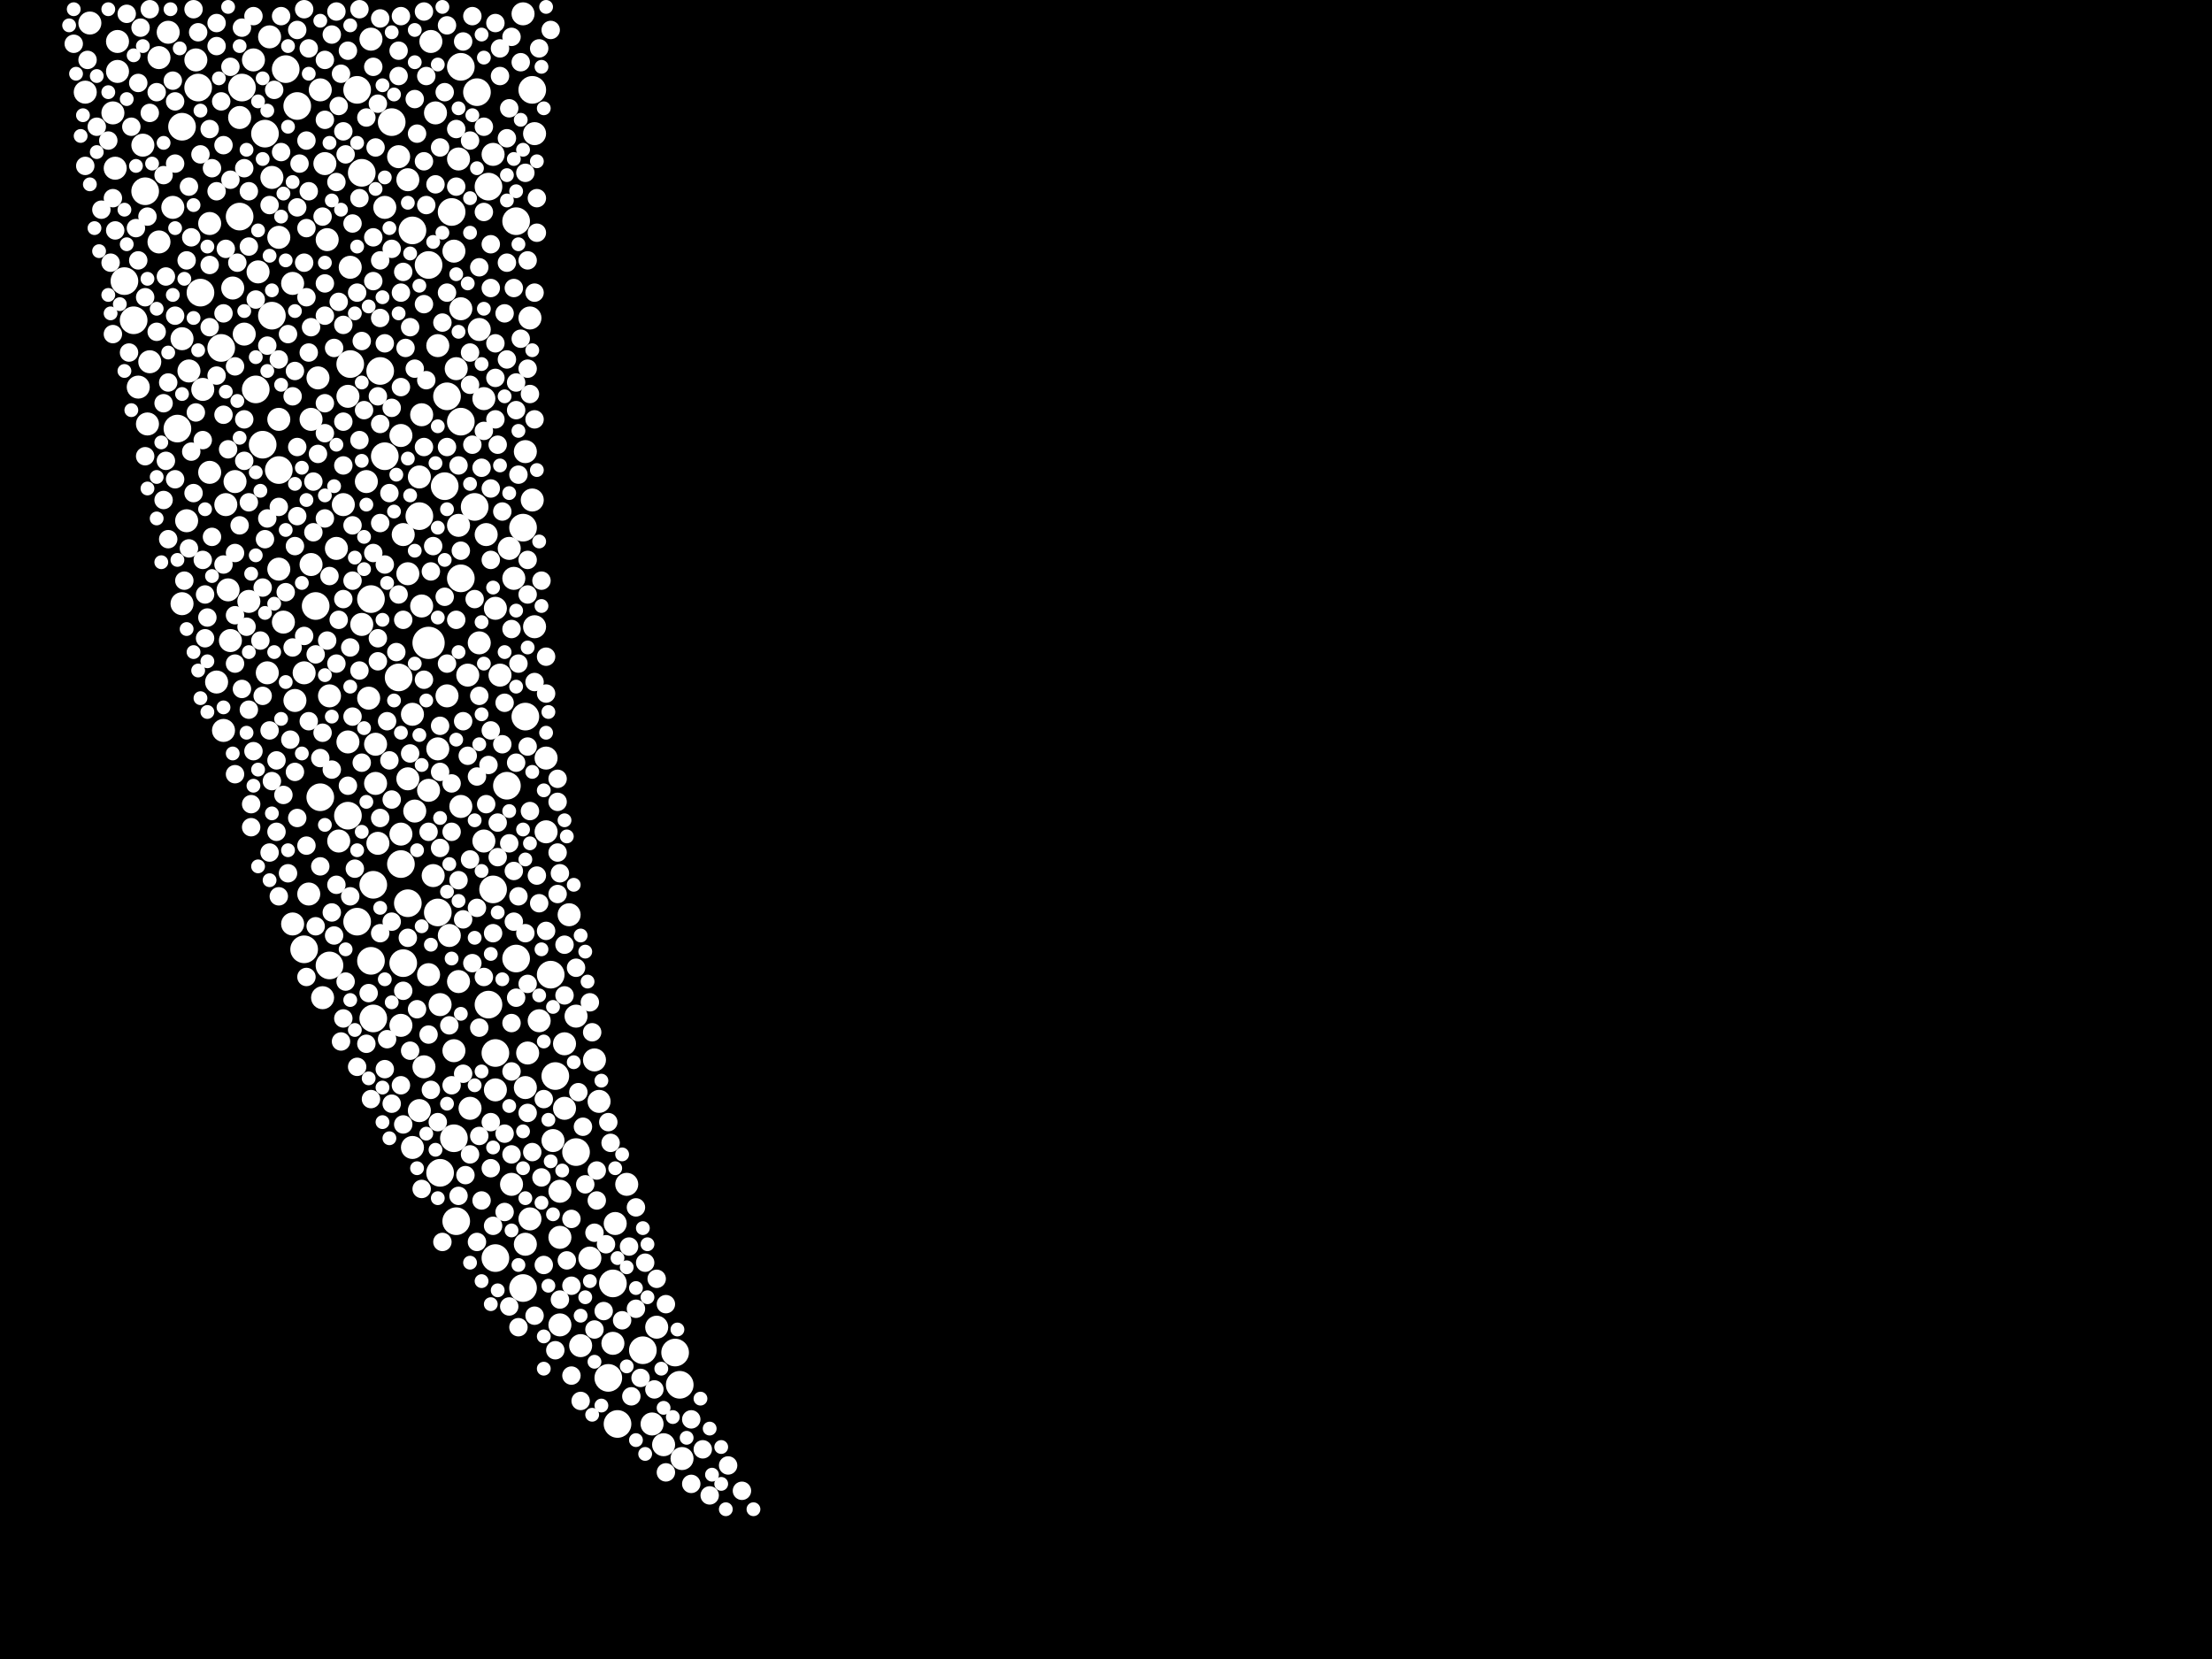 <?xml version="1.0" encoding="utf-8"?>
<svg xmlns="http://www.w3.org/2000/svg"
     xmlns:xlink="http://www.w3.org/1999/xlink" width="1920" height="1440" >

            <defs>
            <style type="text/css"><![CDATA[
circle {stroke: none;}
.c0 {fill: #FFFFFF;}
]]></style>
            </defs>
<rect x="0" y="0" width="1920" height="1440" fill="black"/>
<circle cx="372" cy="558" r="14" class="c0"/>
<circle cx="528" cy="1196" r="12" class="c0"/>
<circle cx="428" cy="772" r="12" class="c0"/>
<circle cx="346" cy="588" r="12" class="c0"/>
<circle cx="430" cy="1092" r="12" class="c0"/>
<circle cx="396" cy="1060" r="12" class="c0"/>
<circle cx="440" cy="682" r="12" class="c0"/>
<circle cx="382" cy="1018" r="12" class="c0"/>
<circle cx="454" cy="458" r="12" class="c0"/>
<circle cx="158" cy="110" r="12" class="c0"/>
<circle cx="126" cy="166" r="12" class="c0"/>
<circle cx="358" cy="200" r="12" class="c0"/>
<circle cx="448" cy="192" r="12" class="c0"/>
<circle cx="116" cy="278" r="12" class="c0"/>
<circle cx="330" cy="322" r="12" class="c0"/>
<circle cx="310" cy="800" r="12" class="c0"/>
<circle cx="386" cy="422" r="12" class="c0"/>
<circle cx="154" cy="372" r="12" class="c0"/>
<circle cx="222" cy="338" r="12" class="c0"/>
<circle cx="210" cy="76" r="12" class="c0"/>
<circle cx="230" cy="116" r="12" class="c0"/>
<circle cx="350" cy="836" r="12" class="c0"/>
<circle cx="536" cy="1236" r="12" class="c0"/>
<circle cx="400" cy="366" r="12" class="c0"/>
<circle cx="392" cy="184" r="12" class="c0"/>
<circle cx="414" cy="80" r="12" class="c0"/>
<circle cx="400" cy="58" r="12" class="c0"/>
<circle cx="286" cy="838" r="12" class="c0"/>
<circle cx="304" cy="316" r="12" class="c0"/>
<circle cx="586" cy="1174" r="12" class="c0"/>
<circle cx="388" cy="344" r="12" class="c0"/>
<circle cx="372" cy="230" r="12" class="c0"/>
<circle cx="242" cy="408" r="12" class="c0"/>
<circle cx="236" cy="274" r="12" class="c0"/>
<circle cx="558" cy="1172" r="12" class="c0"/>
<circle cx="310" cy="78" r="12" class="c0"/>
<circle cx="172" cy="76" r="12" class="c0"/>
<circle cx="456" cy="622" r="12" class="c0"/>
<circle cx="248" cy="60" r="12" class="c0"/>
<circle cx="278" cy="692" r="12" class="c0"/>
<circle cx="394" cy="988" r="12" class="c0"/>
<circle cx="302" cy="708" r="12" class="c0"/>
<circle cx="258" cy="92" r="12" class="c0"/>
<circle cx="364" cy="448" r="12" class="c0"/>
<circle cx="322" cy="520" r="12" class="c0"/>
<circle cx="424" cy="872" r="12" class="c0"/>
<circle cx="274" cy="526" r="12" class="c0"/>
<circle cx="500" cy="1000" r="12" class="c0"/>
<circle cx="412" cy="440" r="12" class="c0"/>
<circle cx="590" cy="1202" r="12" class="c0"/>
<circle cx="532" cy="1114" r="12" class="c0"/>
<circle cx="334" cy="396" r="12" class="c0"/>
<circle cx="454" cy="1118" r="12" class="c0"/>
<circle cx="324" cy="768" r="12" class="c0"/>
<circle cx="380" cy="792" r="12" class="c0"/>
<circle cx="108" cy="244" r="12" class="c0"/>
<circle cx="424" cy="162" r="12" class="c0"/>
<circle cx="430" cy="914" r="12" class="c0"/>
<circle cx="322" cy="834" r="12" class="c0"/>
<circle cx="340" cy="106" r="12" class="c0"/>
<circle cx="314" cy="150" r="12" class="c0"/>
<circle cx="354" cy="784" r="12" class="c0"/>
<circle cx="324" cy="884" r="12" class="c0"/>
<circle cx="448" cy="832" r="12" class="c0"/>
<circle cx="478" cy="846" r="12" class="c0"/>
<circle cx="208" cy="188" r="12" class="c0"/>
<circle cx="192" cy="302" r="12" class="c0"/>
<circle cx="462" cy="78" r="12" class="c0"/>
<circle cx="348" cy="750" r="12" class="c0"/>
<circle cx="400" cy="502" r="12" class="c0"/>
<circle cx="174" cy="254" r="12" class="c0"/>
<circle cx="228" cy="386" r="12" class="c0"/>
<circle cx="482" cy="934" r="12" class="c0"/>
<circle cx="264" cy="824" r="12" class="c0"/>
<circle cx="182" cy="194" r="10" class="c0"/>
<circle cx="592" cy="1266" r="10" class="c0"/>
<circle cx="242" cy="494" r="10" class="c0"/>
<circle cx="284" cy="208" r="10" class="c0"/>
<circle cx="360" cy="704" r="10" class="c0"/>
<circle cx="322" cy="34" r="10" class="c0"/>
<circle cx="420" cy="346" r="10" class="c0"/>
<circle cx="314" cy="542" r="10" class="c0"/>
<circle cx="570" cy="1152" r="10" class="c0"/>
<circle cx="170" cy="52" r="10" class="c0"/>
<circle cx="74" cy="80" r="10" class="c0"/>
<circle cx="318" cy="418" r="10" class="c0"/>
<circle cx="286" cy="604" r="10" class="c0"/>
<circle cx="534" cy="1062" r="10" class="c0"/>
<circle cx="486" cy="1150" r="10" class="c0"/>
<circle cx="490" cy="906" r="10" class="c0"/>
<circle cx="456" cy="392" r="10" class="c0"/>
<circle cx="182" cy="410" r="10" class="c0"/>
<circle cx="188" cy="592" r="10" class="c0"/>
<circle cx="490" cy="962" r="10" class="c0"/>
<circle cx="516" cy="920" r="10" class="c0"/>
<circle cx="566" cy="1236" r="10" class="c0"/>
<circle cx="364" cy="964" r="10" class="c0"/>
<circle cx="382" cy="872" r="10" class="c0"/>
<circle cx="420" cy="730" r="10" class="c0"/>
<circle cx="264" cy="584" r="10" class="c0"/>
<circle cx="348" cy="724" r="10" class="c0"/>
<circle cx="150" cy="180" r="10" class="c0"/>
<circle cx="456" cy="1080" r="10" class="c0"/>
<circle cx="254" cy="246" r="10" class="c0"/>
<circle cx="366" cy="526" r="10" class="c0"/>
<circle cx="216" cy="522" r="10" class="c0"/>
<circle cx="460" cy="276" r="10" class="c0"/>
<circle cx="416" cy="558" r="10" class="c0"/>
<circle cx="408" cy="962" r="10" class="c0"/>
<circle cx="176" cy="338" r="10" class="c0"/>
<circle cx="220" cy="52" r="10" class="c0"/>
<circle cx="388" cy="604" r="10" class="c0"/>
<circle cx="364" cy="414" r="10" class="c0"/>
<circle cx="446" cy="502" r="10" class="c0"/>
<circle cx="102" cy="62" r="10" class="c0"/>
<circle cx="428" cy="134" r="10" class="c0"/>
<circle cx="320" cy="606" r="10" class="c0"/>
<circle cx="468" cy="886" r="10" class="c0"/>
<circle cx="366" cy="360" r="10" class="c0"/>
<circle cx="276" cy="328" r="10" class="c0"/>
<circle cx="358" cy="996" r="10" class="c0"/>
<circle cx="430" cy="946" r="10" class="c0"/>
<circle cx="532" cy="1166" r="10" class="c0"/>
<circle cx="292" cy="476" r="10" class="c0"/>
<circle cx="270" cy="490" r="10" class="c0"/>
<circle cx="302" cy="344" r="10" class="c0"/>
<circle cx="138" cy="50" r="10" class="c0"/>
<circle cx="282" cy="142" r="10" class="c0"/>
<circle cx="328" cy="732" r="10" class="c0"/>
<circle cx="372" cy="686" r="10" class="c0"/>
<circle cx="198" cy="512" r="10" class="c0"/>
<circle cx="400" cy="268" r="10" class="c0"/>
<circle cx="398" cy="138" r="10" class="c0"/>
<circle cx="204" cy="418" r="10" class="c0"/>
<circle cx="158" cy="294" r="10" class="c0"/>
<circle cx="102" cy="36" r="10" class="c0"/>
<circle cx="162" cy="452" r="10" class="c0"/>
<circle cx="78" cy="20" r="10" class="c0"/>
<circle cx="494" cy="794" r="10" class="c0"/>
<circle cx="120" cy="336" r="10" class="c0"/>
<circle cx="544" cy="1028" r="10" class="c0"/>
<circle cx="512" cy="1092" r="10" class="c0"/>
<circle cx="398" cy="456" r="10" class="c0"/>
<circle cx="294" cy="730" r="10" class="c0"/>
<circle cx="334" cy="180" r="10" class="c0"/>
<circle cx="380" cy="300" r="10" class="c0"/>
<circle cx="396" cy="320" r="10" class="c0"/>
<circle cx="146" cy="28" r="10" class="c0"/>
<circle cx="358" cy="620" r="10" class="c0"/>
<circle cx="486" cy="1034" r="10" class="c0"/>
<circle cx="234" cy="32" r="10" class="c0"/>
<circle cx="350" cy="464" r="10" class="c0"/>
<circle cx="254" cy="802" r="10" class="c0"/>
<circle cx="376" cy="760" r="10" class="c0"/>
<circle cx="460" cy="1058" r="10" class="c0"/>
<circle cx="422" cy="464" r="10" class="c0"/>
<circle cx="326" cy="680" r="10" class="c0"/>
<circle cx="442" cy="476" r="10" class="c0"/>
<circle cx="138" cy="210" r="10" class="c0"/>
<circle cx="474" cy="722" r="10" class="c0"/>
<circle cx="520" cy="956" r="10" class="c0"/>
<circle cx="400" cy="700" r="10" class="c0"/>
<circle cx="346" cy="136" r="10" class="c0"/>
<circle cx="256" cy="608" r="10" class="c0"/>
<circle cx="348" cy="890" r="10" class="c0"/>
<circle cx="434" cy="586" r="10" class="c0"/>
<circle cx="208" cy="102" r="10" class="c0"/>
<circle cx="354" cy="156" r="10" class="c0"/>
<circle cx="378" cy="98" r="10" class="c0"/>
<circle cx="480" cy="990" r="10" class="c0"/>
<circle cx="280" cy="866" r="10" class="c0"/>
<circle cx="398" cy="852" r="10" class="c0"/>
<circle cx="416" cy="286" r="10" class="c0"/>
<circle cx="486" cy="1074" r="10" class="c0"/>
<circle cx="224" cy="236" r="10" class="c0"/>
<circle cx="326" cy="646" r="10" class="c0"/>
<circle cx="454" cy="12" r="10" class="c0"/>
<circle cx="242" cy="206" r="10" class="c0"/>
<circle cx="200" cy="556" r="10" class="c0"/>
<circle cx="298" cy="438" r="10" class="c0"/>
<circle cx="354" cy="498" r="10" class="c0"/>
<circle cx="576" cy="1254" r="10" class="c0"/>
<circle cx="302" cy="644" r="10" class="c0"/>
<circle cx="394" cy="912" r="10" class="c0"/>
<circle cx="242" cy="364" r="10" class="c0"/>
<circle cx="348" cy="378" r="10" class="c0"/>
<circle cx="504" cy="1168" r="10" class="c0"/>
<circle cx="464" cy="116" r="10" class="c0"/>
<circle cx="380" cy="650" r="10" class="c0"/>
<circle cx="354" cy="676" r="10" class="c0"/>
<circle cx="368" cy="926" r="10" class="c0"/>
<circle cx="474" cy="658" r="10" class="c0"/>
<circle cx="164" cy="322" r="10" class="c0"/>
<circle cx="456" cy="944" r="10" class="c0"/>
<circle cx="194" cy="634" r="10" class="c0"/>
<circle cx="196" cy="438" r="10" class="c0"/>
<circle cx="278" cy="78" r="10" class="c0"/>
<circle cx="236" cy="154" r="10" class="c0"/>
<circle cx="500" cy="882" r="10" class="c0"/>
<circle cx="430" cy="528" r="10" class="c0"/>
<circle cx="158" cy="524" r="10" class="c0"/>
<circle cx="464" cy="544" r="10" class="c0"/>
<circle cx="462" cy="434" r="10" class="c0"/>
<circle cx="268" cy="776" r="10" class="c0"/>
<circle cx="98" cy="98" r="10" class="c0"/>
<circle cx="374" cy="36" r="10" class="c0"/>
<circle cx="394" cy="218" r="10" class="c0"/>
<circle cx="212" cy="290" r="10" class="c0"/>
<circle cx="124" cy="126" r="10" class="c0"/>
<circle cx="100" cy="146" r="10" class="c0"/>
<circle cx="444" cy="1028" r="10" class="c0"/>
<circle cx="246" cy="540" r="10" class="c0"/>
<circle cx="202" cy="250" r="10" class="c0"/>
<circle cx="128" cy="368" r="10" class="c0"/>
<circle cx="406" cy="586" r="10" class="c0"/>
<circle cx="232" cy="584" r="10" class="c0"/>
<circle cx="390" cy="812" r="10" class="c0"/>
<circle cx="270" cy="364" r="10" class="c0"/>
<circle cx="304" cy="232" r="10" class="c0"/>
<circle cx="130" cy="314" r="10" class="c0"/>
<circle cx="372" cy="846" r="10" class="c0"/>
<circle cx="458" cy="914" r="10" class="c0"/>
<circle cx="282" cy="450" r="8" class="c0"/>
<circle cx="200" cy="156" r="8" class="c0"/>
<circle cx="258" cy="448" r="8" class="c0"/>
<circle cx="398" cy="1038" r="8" class="c0"/>
<circle cx="310" cy="926" r="8" class="c0"/>
<circle cx="176" cy="382" r="8" class="c0"/>
<circle cx="458" cy="226" r="8" class="c0"/>
<circle cx="98" cy="172" r="8" class="c0"/>
<circle cx="290" cy="302" r="8" class="c0"/>
<circle cx="460" cy="704" r="8" class="c0"/>
<circle cx="418" cy="1042" r="8" class="c0"/>
<circle cx="448" cy="356" r="8" class="c0"/>
<circle cx="294" cy="92" r="8" class="c0"/>
<circle cx="194" cy="126" r="8" class="c0"/>
<circle cx="314" cy="296" r="8" class="c0"/>
<circle cx="216" cy="214" r="8" class="c0"/>
<circle cx="164" cy="476" r="8" class="c0"/>
<circle cx="474" cy="602" r="8" class="c0"/>
<circle cx="288" cy="30" r="8" class="c0"/>
<circle cx="616" cy="1298" r="8" class="c0"/>
<circle cx="382" cy="736" r="8" class="c0"/>
<circle cx="330" cy="226" r="8" class="c0"/>
<circle cx="268" cy="42" r="8" class="c0"/>
<circle cx="256" cy="670" r="8" class="c0"/>
<circle cx="348" cy="14" r="8" class="c0"/>
<circle cx="374" cy="496" r="8" class="c0"/>
<circle cx="416" cy="232" r="8" class="c0"/>
<circle cx="338" cy="428" r="8" class="c0"/>
<circle cx="302" cy="682" r="8" class="c0"/>
<circle cx="410" cy="14" r="8" class="c0"/>
<circle cx="252" cy="642" r="8" class="c0"/>
<circle cx="458" cy="966" r="8" class="c0"/>
<circle cx="270" cy="284" r="8" class="c0"/>
<circle cx="446" cy="800" r="8" class="c0"/>
<circle cx="438" cy="984" r="8" class="c0"/>
<circle cx="220" cy="652" r="8" class="c0"/>
<circle cx="84" cy="110" r="8" class="c0"/>
<circle cx="410" cy="386" r="8" class="c0"/>
<circle cx="474" cy="570" r="8" class="c0"/>
<circle cx="312" cy="382" r="8" class="c0"/>
<circle cx="458" cy="486" r="8" class="c0"/>
<circle cx="518" cy="1016" r="8" class="c0"/>
<circle cx="416" cy="892" r="8" class="c0"/>
<circle cx="198" cy="390" r="8" class="c0"/>
<circle cx="410" cy="836" r="8" class="c0"/>
<circle cx="348" cy="942" r="8" class="c0"/>
<circle cx="264" cy="228" r="8" class="c0"/>
<circle cx="324" cy="58" r="8" class="c0"/>
<circle cx="356" cy="912" r="8" class="c0"/>
<circle cx="326" cy="128" r="8" class="c0"/>
<circle cx="458" cy="516" r="8" class="c0"/>
<circle cx="484" cy="676" r="8" class="c0"/>
<circle cx="188" cy="166" r="8" class="c0"/>
<circle cx="144" cy="400" r="8" class="c0"/>
<circle cx="166" cy="206" r="8" class="c0"/>
<circle cx="212" cy="146" r="8" class="c0"/>
<circle cx="484" cy="776" r="8" class="c0"/>
<circle cx="408" cy="746" r="8" class="c0"/>
<circle cx="208" cy="456" r="8" class="c0"/>
<circle cx="136" cy="288" r="8" class="c0"/>
<circle cx="426" cy="212" r="8" class="c0"/>
<circle cx="152" cy="274" r="8" class="c0"/>
<circle cx="446" cy="756" r="8" class="c0"/>
<circle cx="330" cy="16" r="8" class="c0"/>
<circle cx="130" cy="8" r="8" class="c0"/>
<circle cx="516" cy="1070" r="8" class="c0"/>
<circle cx="120" cy="72" r="8" class="c0"/>
<circle cx="416" cy="604" r="8" class="c0"/>
<circle cx="182" cy="230" r="8" class="c0"/>
<circle cx="446" cy="250" r="8" class="c0"/>
<circle cx="610" cy="1258" r="8" class="c0"/>
<circle cx="436" cy="646" r="8" class="c0"/>
<circle cx="632" cy="1272" r="8" class="c0"/>
<circle cx="396" cy="538" r="8" class="c0"/>
<circle cx="570" cy="1110" r="8" class="c0"/>
<circle cx="282" cy="104" r="8" class="c0"/>
<circle cx="246" cy="690" r="8" class="c0"/>
<circle cx="360" cy="320" r="8" class="c0"/>
<circle cx="354" cy="814" r="8" class="c0"/>
<circle cx="556" cy="1196" r="8" class="c0"/>
<circle cx="378" cy="160" r="8" class="c0"/>
<circle cx="464" cy="1142" r="8" class="c0"/>
<circle cx="324" cy="480" r="8" class="c0"/>
<circle cx="172" cy="28" r="8" class="c0"/>
<circle cx="236" cy="678" r="8" class="c0"/>
<circle cx="406" cy="656" r="8" class="c0"/>
<circle cx="152" cy="142" r="8" class="c0"/>
<circle cx="152" cy="416" r="8" class="c0"/>
<circle cx="350" cy="236" r="8" class="c0"/>
<circle cx="484" cy="696" r="8" class="c0"/>
<circle cx="306" cy="456" r="8" class="c0"/>
<circle cx="512" cy="870" r="8" class="c0"/>
<circle cx="370" cy="66" r="8" class="c0"/>
<circle cx="346" cy="44" r="8" class="c0"/>
<circle cx="304" cy="562" r="8" class="c0"/>
<circle cx="344" cy="566" r="8" class="c0"/>
<circle cx="368" cy="264" r="8" class="c0"/>
<circle cx="438" cy="610" r="8" class="c0"/>
<circle cx="182" cy="112" r="8" class="c0"/>
<circle cx="470" cy="1022" r="8" class="c0"/>
<circle cx="340" cy="800" r="8" class="c0"/>
<circle cx="76" cy="52" r="8" class="c0"/>
<circle cx="288" cy="792" r="8" class="c0"/>
<circle cx="284" cy="556" r="8" class="c0"/>
<circle cx="362" cy="116" r="8" class="c0"/>
<circle cx="396" cy="112" r="8" class="c0"/>
<circle cx="456" cy="150" r="8" class="c0"/>
<circle cx="298" cy="114" r="8" class="c0"/>
<circle cx="540" cy="1146" r="8" class="c0"/>
<circle cx="294" cy="262" r="8" class="c0"/>
<circle cx="234" cy="740" r="8" class="c0"/>
<circle cx="144" cy="240" r="8" class="c0"/>
<circle cx="152" cy="88" r="8" class="c0"/>
<circle cx="352" cy="302" r="8" class="c0"/>
<circle cx="482" cy="1172" r="8" class="c0"/>
<circle cx="388" cy="388" r="8" class="c0"/>
<circle cx="180" cy="536" r="8" class="c0"/>
<circle cx="258" cy="710" r="8" class="c0"/>
<circle cx="306" cy="622" r="8" class="c0"/>
<circle cx="100" cy="200" r="8" class="c0"/>
<circle cx="216" cy="616" r="8" class="c0"/>
<circle cx="226" cy="556" r="8" class="c0"/>
<circle cx="464" cy="592" r="8" class="c0"/>
<circle cx="298" cy="884" r="8" class="c0"/>
<circle cx="178" cy="554" r="8" class="c0"/>
<circle cx="234" cy="634" r="8" class="c0"/>
<circle cx="248" cy="514" r="8" class="c0"/>
<circle cx="430" cy="328" r="8" class="c0"/>
<circle cx="160" cy="504" r="8" class="c0"/>
<circle cx="268" cy="166" r="8" class="c0"/>
<circle cx="442" cy="94" r="8" class="c0"/>
<circle cx="232" cy="450" r="8" class="c0"/>
<circle cx="298" cy="404" r="8" class="c0"/>
<circle cx="444" cy="32" r="8" class="c0"/>
<circle cx="486" cy="1128" r="8" class="c0"/>
<circle cx="204" cy="480" r="8" class="c0"/>
<circle cx="96" cy="228" r="8" class="c0"/>
<circle cx="474" cy="808" r="8" class="c0"/>
<circle cx="282" cy="274" r="8" class="c0"/>
<circle cx="334" cy="928" r="8" class="c0"/>
<circle cx="468" cy="784" r="8" class="c0"/>
<circle cx="114" cy="110" r="8" class="c0"/>
<circle cx="294" cy="538" r="8" class="c0"/>
<circle cx="306" cy="194" r="8" class="c0"/>
<circle cx="324" cy="206" r="8" class="c0"/>
<circle cx="368" cy="590" r="8" class="c0"/>
<circle cx="256" cy="322" r="8" class="c0"/>
<circle cx="408" cy="1002" r="8" class="c0"/>
<circle cx="578" cy="1278" r="8" class="c0"/>
<circle cx="290" cy="812" r="8" class="c0"/>
<circle cx="458" cy="648" r="8" class="c0"/>
<circle cx="188" cy="40" r="8" class="c0"/>
<circle cx="530" cy="992" r="8" class="c0"/>
<circle cx="350" cy="538" r="8" class="c0"/>
<circle cx="260" cy="142" r="8" class="c0"/>
<circle cx="254" cy="562" r="8" class="c0"/>
<circle cx="340" cy="958" r="8" class="c0"/>
<circle cx="282" cy="246" r="8" class="c0"/>
<circle cx="142" cy="152" r="8" class="c0"/>
<circle cx="518" cy="1042" r="8" class="c0"/>
<circle cx="442" cy="732" r="8" class="c0"/>
<circle cx="306" cy="504" r="8" class="c0"/>
<circle cx="278" cy="752" r="8" class="c0"/>
<circle cx="322" cy="954" r="8" class="c0"/>
<circle cx="440" cy="312" r="8" class="c0"/>
<circle cx="220" cy="14" r="8" class="c0"/>
<circle cx="302" cy="44" r="8" class="c0"/>
<circle cx="316" cy="356" r="8" class="c0"/>
<circle cx="426" cy="250" r="8" class="c0"/>
<circle cx="330" cy="276" r="8" class="c0"/>
<circle cx="466" cy="172" r="8" class="c0"/>
<circle cx="330" cy="710" r="8" class="c0"/>
<circle cx="428" cy="810" r="8" class="c0"/>
<circle cx="272" cy="462" r="8" class="c0"/>
<circle cx="336" cy="902" r="8" class="c0"/>
<circle cx="392" cy="680" r="8" class="c0"/>
<circle cx="130" cy="98" r="8" class="c0"/>
<circle cx="210" cy="598" r="8" class="c0"/>
<circle cx="196" cy="216" r="8" class="c0"/>
<circle cx="126" cy="396" r="8" class="c0"/>
<circle cx="362" cy="876" r="8" class="c0"/>
<circle cx="356" cy="654" r="8" class="c0"/>
<circle cx="466" cy="760" r="8" class="c0"/>
<circle cx="546" cy="1082" r="8" class="c0"/>
<circle cx="368" cy="10" r="8" class="c0"/>
<circle cx="600" cy="1288" r="8" class="c0"/>
<circle cx="164" cy="162" r="8" class="c0"/>
<circle cx="264" cy="8" r="8" class="c0"/>
<circle cx="450" cy="576" r="8" class="c0"/>
<circle cx="266" cy="122" r="8" class="c0"/>
<circle cx="448" cy="332" r="8" class="c0"/>
<circle cx="210" cy="24" r="8" class="c0"/>
<circle cx="462" cy="1000" r="8" class="c0"/>
<circle cx="548" cy="1212" r="8" class="c0"/>
<circle cx="422" cy="698" r="8" class="c0"/>
<circle cx="204" cy="672" r="8" class="c0"/>
<circle cx="296" cy="64" r="8" class="c0"/>
<circle cx="218" cy="698" r="8" class="c0"/>
<circle cx="426" cy="486" r="8" class="c0"/>
<circle cx="250" cy="290" r="8" class="c0"/>
<circle cx="418" cy="406" r="8" class="c0"/>
<circle cx="490" cy="820" r="8" class="c0"/>
<circle cx="330" cy="454" r="8" class="c0"/>
<circle cx="426" cy="424" r="8" class="c0"/>
<circle cx="420" cy="848" r="8" class="c0"/>
<circle cx="278" cy="658" r="8" class="c0"/>
<circle cx="230" cy="468" r="8" class="c0"/>
<circle cx="448" cy="866" r="8" class="c0"/>
<circle cx="162" cy="226" r="8" class="c0"/>
<circle cx="426" cy="974" r="8" class="c0"/>
<circle cx="292" cy="158" r="8" class="c0"/>
<circle cx="438" cy="1052" r="8" class="c0"/>
<circle cx="242" cy="440" r="8" class="c0"/>
<circle cx="126" cy="258" r="8" class="c0"/>
<circle cx="266" cy="734" r="8" class="c0"/>
<circle cx="256" cy="474" r="8" class="c0"/>
<circle cx="276" cy="394" r="8" class="c0"/>
<circle cx="258" cy="388" r="8" class="c0"/>
<circle cx="500" cy="840" r="8" class="c0"/>
<circle cx="274" cy="804" r="8" class="c0"/>
<circle cx="402" cy="626" r="8" class="c0"/>
<circle cx="456" cy="810" r="8" class="c0"/>
<circle cx="250" cy="758" r="8" class="c0"/>
<circle cx="310" cy="254" r="8" class="c0"/>
<circle cx="376" cy="474" r="8" class="c0"/>
<circle cx="280" cy="636" r="8" class="c0"/>
<circle cx="258" cy="180" r="8" class="c0"/>
<circle cx="240" cy="660" r="8" class="c0"/>
<circle cx="234" cy="178" r="8" class="c0"/>
<circle cx="398" cy="764" r="8" class="c0"/>
<circle cx="120" cy="226" r="8" class="c0"/>
<circle cx="388" cy="22" r="8" class="c0"/>
<circle cx="320" cy="862" r="8" class="c0"/>
<circle cx="314" cy="662" r="8" class="c0"/>
<circle cx="324" cy="244" r="8" class="c0"/>
<circle cx="194" cy="360" r="8" class="c0"/>
<circle cx="414" cy="1078" r="8" class="c0"/>
<circle cx="348" cy="336" r="8" class="c0"/>
<circle cx="426" cy="1014" r="8" class="c0"/>
<circle cx="212" cy="364" r="8" class="c0"/>
<circle cx="432" cy="714" r="8" class="c0"/>
<circle cx="390" cy="890" r="8" class="c0"/>
<circle cx="414" cy="674" r="8" class="c0"/>
<circle cx="110" cy="12" r="8" class="c0"/>
<circle cx="450" cy="778" r="8" class="c0"/>
<circle cx="392" cy="942" r="8" class="c0"/>
<circle cx="420" cy="110" r="8" class="c0"/>
<circle cx="408" cy="306" r="8" class="c0"/>
<circle cx="142" cy="434" r="8" class="c0"/>
<circle cx="136" cy="80" r="8" class="c0"/>
<circle cx="492" cy="1094" r="8" class="c0"/>
<circle cx="204" cy="318" r="8" class="c0"/>
<circle cx="142" cy="350" r="8" class="c0"/>
<circle cx="402" cy="932" r="8" class="c0"/>
<circle cx="174" cy="134" r="8" class="c0"/>
<circle cx="644" cy="1294" r="8" class="c0"/>
<circle cx="392" cy="722" r="8" class="c0"/>
<circle cx="424" cy="664" r="8" class="c0"/>
<circle cx="348" cy="254" r="8" class="c0"/>
<circle cx="368" cy="140" r="8" class="c0"/>
<circle cx="292" cy="576" r="8" class="c0"/>
<circle cx="194" cy="272" r="8" class="c0"/>
<circle cx="328" cy="344" r="8" class="c0"/>
<circle cx="328" cy="574" r="8" class="c0"/>
<circle cx="300" cy="134" r="8" class="c0"/>
<circle cx="452" cy="294" r="8" class="c0"/>
<circle cx="506" cy="978" r="8" class="c0"/>
<circle cx="240" cy="722" r="8" class="c0"/>
<circle cx="192" cy="88" r="8" class="c0"/>
<circle cx="568" cy="1206" r="8" class="c0"/>
<circle cx="444" cy="930" r="8" class="c0"/>
<circle cx="282" cy="52" r="8" class="c0"/>
<circle cx="524" cy="1138" r="8" class="c0"/>
<circle cx="444" cy="546" r="8" class="c0"/>
<circle cx="292" cy="10" r="8" class="c0"/>
<circle cx="238" cy="78" r="8" class="c0"/>
<circle cx="372" cy="898" r="8" class="c0"/>
<circle cx="128" cy="188" r="8" class="c0"/>
<circle cx="434" cy="66" r="8" class="c0"/>
<circle cx="254" cy="344" r="8" class="c0"/>
<circle cx="552" cy="1048" r="8" class="c0"/>
<circle cx="308" cy="754" r="8" class="c0"/>
<circle cx="258" cy="26" r="8" class="c0"/>
<circle cx="94" cy="122" r="8" class="c0"/>
<circle cx="442" cy="1134" r="8" class="c0"/>
<circle cx="318" cy="102" r="8" class="c0"/>
<circle cx="472" cy="1098" r="8" class="c0"/>
<circle cx="372" cy="722" r="8" class="c0"/>
<circle cx="434" cy="42" r="8" class="c0"/>
<circle cx="298" cy="366" r="8" class="c0"/>
<circle cx="280" cy="188" r="8" class="c0"/>
<circle cx="312" cy="582" r="8" class="c0"/>
<circle cx="272" cy="418" r="8" class="c0"/>
<circle cx="496" cy="1058" r="8" class="c0"/>
<circle cx="146" cy="468" r="8" class="c0"/>
<circle cx="244" cy="132" r="8" class="c0"/>
<circle cx="346" cy="66" r="8" class="c0"/>
<circle cx="200" cy="58" r="8" class="c0"/>
<circle cx="468" cy="42" r="8" class="c0"/>
<circle cx="470" cy="504" r="8" class="c0"/>
<circle cx="298" cy="282" r="8" class="c0"/>
<circle cx="504" cy="1216" r="8" class="c0"/>
<circle cx="420" cy="374" r="8" class="c0"/>
<circle cx="496" cy="1194" r="8" class="c0"/>
<circle cx="440" cy="228" r="8" class="c0"/>
<circle cx="420" cy="184" r="8" class="c0"/>
<circle cx="402" cy="798" r="8" class="c0"/>
<circle cx="360" cy="86" r="8" class="c0"/>
<circle cx="600" cy="1232" r="8" class="c0"/>
<circle cx="368" cy="388" r="8" class="c0"/>
<circle cx="464" cy="364" r="8" class="c0"/>
<circle cx="292" cy="768" r="8" class="c0"/>
<circle cx="552" cy="1136" r="8" class="c0"/>
<circle cx="286" cy="500" r="8" class="c0"/>
<circle cx="356" cy="284" r="8" class="c0"/>
<circle cx="300" cy="852" r="8" class="c0"/>
<circle cx="460" cy="342" r="8" class="c0"/>
<circle cx="496" cy="1116" r="8" class="c0"/>
<circle cx="268" cy="306" r="8" class="c0"/>
<circle cx="176" cy="486" r="8" class="c0"/>
<circle cx="464" cy="254" r="8" class="c0"/>
<circle cx="432" cy="386" r="8" class="c0"/>
<circle cx="402" cy="36" r="8" class="c0"/>
<circle cx="514" cy="896" r="8" class="c0"/>
<circle cx="298" cy="520" r="8" class="c0"/>
<circle cx="386" cy="518" r="8" class="c0"/>
<circle cx="88" cy="182" r="8" class="c0"/>
<circle cx="374" cy="946" r="8" class="c0"/>
<circle cx="150" cy="70" r="8" class="c0"/>
<circle cx="64" cy="38" r="8" class="c0"/>
<circle cx="350" cy="860" r="8" class="c0"/>
<circle cx="370" cy="178" r="8" class="c0"/>
<circle cx="170" cy="358" r="8" class="c0"/>
<circle cx="166" cy="392" r="8" class="c0"/>
<circle cx="516" cy="1154" r="8" class="c0"/>
<circle cx="228" cy="510" r="8" class="c0"/>
<circle cx="350" cy="976" r="8" class="c0"/>
<circle cx="122" cy="24" r="8" class="c0"/>
<circle cx="386" cy="80" r="8" class="c0"/>
<circle cx="436" cy="444" r="8" class="c0"/>
<circle cx="458" cy="320" r="8" class="c0"/>
<circle cx="266" cy="848" r="8" class="c0"/>
<circle cx="430" cy="364" r="8" class="c0"/>
<circle cx="438" cy="272" r="8" class="c0"/>
<circle cx="296" cy="904" r="8" class="c0"/>
<circle cx="168" cy="428" r="8" class="c0"/>
<circle cx="426" cy="634" r="8" class="c0"/>
<circle cx="112" cy="306" r="8" class="c0"/>
<circle cx="178" cy="516" r="8" class="c0"/>
<circle cx="450" cy="412" r="8" class="c0"/>
<circle cx="274" cy="568" r="8" class="c0"/>
<circle cx="264" cy="552" r="8" class="c0"/>
<circle cx="334" cy="298" r="8" class="c0"/>
<circle cx="232" cy="300" r="8" class="c0"/>
<circle cx="466" cy="202" r="8" class="c0"/>
<circle cx="328" cy="90" r="8" class="c0"/>
<circle cx="404" cy="1020" r="8" class="c0"/>
<circle cx="340" cy="354" r="8" class="c0"/>
<circle cx="184" cy="466" r="8" class="c0"/>
<circle cx="388" cy="576" r="8" class="c0"/>
<circle cx="382" cy="128" r="8" class="c0"/>
<circle cx="282" cy="350" r="8" class="c0"/>
<circle cx="396" cy="162" r="8" class="c0"/>
<circle cx="484" cy="740" r="8" class="c0"/>
<circle cx="330" cy="810" r="8" class="c0"/>
<circle cx="182" cy="284" r="8" class="c0"/>
<circle cx="388" cy="254" r="8" class="c0"/>
<circle cx="204" cy="576" r="8" class="c0"/>
<circle cx="382" cy="670" r="8" class="c0"/>
<circle cx="526" cy="1080" r="8" class="c0"/>
<circle cx="398" cy="404" r="8" class="c0"/>
<circle cx="384" cy="280" r="8" class="c0"/>
<circle cx="312" cy="172" r="8" class="c0"/>
<circle cx="244" cy="14" r="8" class="c0"/>
<circle cx="366" cy="1032" r="8" class="c0"/>
<circle cx="312" cy="8" r="8" class="c0"/>
<circle cx="486" cy="758" r="8" class="c0"/>
<circle cx="216" cy="436" r="8" class="c0"/>
<circle cx="490" cy="864" r="8" class="c0"/>
<circle cx="304" cy="778" r="8" class="c0"/>
<circle cx="432" cy="744" r="8" class="c0"/>
<circle cx="334" cy="490" r="8" class="c0"/>
<circle cx="380" cy="974" r="8" class="c0"/>
<circle cx="98" cy="290" r="8" class="c0"/>
<circle cx="266" cy="198" r="8" class="c0"/>
<circle cx="336" cy="626" r="8" class="c0"/>
<circle cx="472" cy="954" r="8" class="c0"/>
<circle cx="74" cy="144" r="8" class="c0"/>
<circle cx="444" cy="1002" r="8" class="c0"/>
<circle cx="382" cy="630" r="8" class="c0"/>
<circle cx="328" cy="554" r="8" class="c0"/>
<circle cx="416" cy="986" r="8" class="c0"/>
<circle cx="218" cy="718" r="8" class="c0"/>
<circle cx="560" cy="1096" r="8" class="c0"/>
<circle cx="188" cy="326" r="8" class="c0"/>
<circle cx="400" cy="478" r="8" class="c0"/>
<circle cx="478" cy="26" r="8" class="c0"/>
<circle cx="212" cy="400" r="8" class="c0"/>
<circle cx="578" cy="1132" r="8" class="c0"/>
<circle cx="242" cy="312" r="8" class="c0"/>
<circle cx="444" cy="888" r="8" class="c0"/>
<circle cx="216" cy="166" r="8" class="c0"/>
<circle cx="448" cy="662" r="8" class="c0"/>
<circle cx="206" cy="228" r="8" class="c0"/>
<circle cx="268" cy="626" r="8" class="c0"/>
<circle cx="528" cy="974" r="8" class="c0"/>
<circle cx="168" cy="8" r="8" class="c0"/>
<circle cx="222" cy="260" r="8" class="c0"/>
<circle cx="408" cy="122" r="8" class="c0"/>
<circle cx="440" cy="120" r="8" class="c0"/>
<circle cx="118" cy="198" r="8" class="c0"/>
<circle cx="414" cy="788" r="8" class="c0"/>
<circle cx="452" cy="54" r="8" class="c0"/>
<circle cx="340" cy="694" r="8" class="c0"/>
<circle cx="288" cy="668" r="8" class="c0"/>
<circle cx="282" cy="376" r="8" class="c0"/>
<circle cx="266" cy="258" r="8" class="c0"/>
<circle cx="194" cy="490" r="8" class="c0"/>
<circle cx="184" cy="146" r="8" class="c0"/>
<circle cx="508" cy="1028" r="8" class="c0"/>
<circle cx="430" cy="20" r="8" class="c0"/>
<circle cx="330" cy="368" r="8" class="c0"/>
<circle cx="428" cy="1064" r="8" class="c0"/>
<circle cx="502" cy="948" r="8" class="c0"/>
<circle cx="430" cy="298" r="8" class="c0"/>
<circle cx="318" cy="906" r="8" class="c0"/>
<circle cx="340" cy="216" r="8" class="c0"/>
<circle cx="228" cy="604" r="8" class="c0"/>
<circle cx="370" cy="330" r="8" class="c0"/>
<circle cx="450" cy="1152" r="8" class="c0"/>
<circle cx="146" cy="332" r="8" class="c0"/>
<circle cx="188" cy="20" r="8" class="c0"/>
<circle cx="458" cy="854" r="8" class="c0"/>
<circle cx="384" cy="1078" r="8" class="c0"/>
<circle cx="242" cy="778" r="8" class="c0"/>
<circle cx="214" cy="544" r="8" class="c0"/>
<circle cx="204" cy="534" r="8" class="c0"/>
<circle cx="412" cy="520" r="8" class="c0"/>
<circle cx="338" cy="660" r="8" class="c0"/>
<circle cx="346" cy="516" r="8" class="c0"/>
<circle cx="408" cy="334" r="8" class="c0"/>
<circle cx="450" cy="212" r="6" class="c0"/>
<circle cx="178" cy="442" r="6" class="c0"/>
<circle cx="346" cy="272" r="6" class="c0"/>
<circle cx="304" cy="596" r="6" class="c0"/>
<circle cx="78" cy="160" r="6" class="c0"/>
<circle cx="392" cy="832" r="6" class="c0"/>
<circle cx="470" cy="824" r="6" class="c0"/>
<circle cx="214" cy="636" r="6" class="c0"/>
<circle cx="70" cy="118" r="6" class="c0"/>
<circle cx="214" cy="130" r="6" class="c0"/>
<circle cx="220" cy="682" r="6" class="c0"/>
<circle cx="318" cy="696" r="6" class="c0"/>
<circle cx="454" cy="130" r="6" class="c0"/>
<circle cx="128" cy="424" r="6" class="c0"/>
<circle cx="310" cy="214" r="6" class="c0"/>
<circle cx="278" cy="18" r="6" class="c0"/>
<circle cx="466" cy="408" r="6" class="c0"/>
<circle cx="472" cy="686" r="6" class="c0"/>
<circle cx="472" cy="1160" r="6" class="c0"/>
<circle cx="378" cy="998" r="6" class="c0"/>
<circle cx="450" cy="374" r="6" class="c0"/>
<circle cx="562" cy="1126" r="6" class="c0"/>
<circle cx="488" cy="1016" r="6" class="c0"/>
<circle cx="458" cy="562" r="6" class="c0"/>
<circle cx="360" cy="26" r="6" class="c0"/>
<circle cx="608" cy="1214" r="6" class="c0"/>
<circle cx="418" cy="1112" r="6" class="c0"/>
<circle cx="618" cy="1280" r="6" class="c0"/>
<circle cx="544" cy="1100" r="6" class="c0"/>
<circle cx="468" cy="470" r="6" class="c0"/>
<circle cx="454" cy="982" r="6" class="c0"/>
<circle cx="374" cy="820" r="6" class="c0"/>
<circle cx="282" cy="716" r="6" class="c0"/>
<circle cx="168" cy="178" r="6" class="c0"/>
<circle cx="140" cy="488" r="6" class="c0"/>
<circle cx="418" cy="930" r="6" class="c0"/>
<circle cx="198" cy="6" r="6" class="c0"/>
<circle cx="308" cy="272" r="6" class="c0"/>
<circle cx="456" cy="1040" r="6" class="c0"/>
<circle cx="282" cy="228" r="6" class="c0"/>
<circle cx="116" cy="48" r="6" class="c0"/>
<circle cx="400" cy="880" r="6" class="c0"/>
<circle cx="196" cy="340" r="6" class="c0"/>
<circle cx="110" cy="86" r="6" class="c0"/>
<circle cx="266" cy="434" r="6" class="c0"/>
<circle cx="304" cy="22" r="6" class="c0"/>
<circle cx="232" cy="96" r="6" class="c0"/>
<circle cx="292" cy="386" r="6" class="c0"/>
<circle cx="616" cy="1240" r="6" class="c0"/>
<circle cx="256" cy="420" r="6" class="c0"/>
<circle cx="508" cy="1126" r="6" class="c0"/>
<circle cx="420" cy="50" r="6" class="c0"/>
<circle cx="504" cy="1142" r="6" class="c0"/>
<circle cx="348" cy="636" r="6" class="c0"/>
<circle cx="438" cy="566" r="6" class="c0"/>
<circle cx="94" cy="80" r="6" class="c0"/>
<circle cx="222" cy="310" r="6" class="c0"/>
<circle cx="418" cy="540" r="6" class="c0"/>
<circle cx="114" cy="356" r="6" class="c0"/>
<circle cx="262" cy="406" r="6" class="c0"/>
<circle cx="300" cy="824" r="6" class="c0"/>
<circle cx="382" cy="710" r="6" class="c0"/>
<circle cx="420" cy="268" r="6" class="c0"/>
<circle cx="412" cy="814" r="6" class="c0"/>
<circle cx="474" cy="636" r="6" class="c0"/>
<circle cx="360" cy="54" r="6" class="c0"/>
<circle cx="460" cy="732" r="6" class="c0"/>
<circle cx="158" cy="342" r="6" class="c0"/>
<circle cx="66" cy="64" r="6" class="c0"/>
<circle cx="522" cy="938" r="6" class="c0"/>
<circle cx="540" cy="1002" r="6" class="c0"/>
<circle cx="190" cy="68" r="6" class="c0"/>
<circle cx="174" cy="96" r="6" class="c0"/>
<circle cx="290" cy="422" r="6" class="c0"/>
<circle cx="250" cy="110" r="6" class="c0"/>
<circle cx="96" cy="272" r="6" class="c0"/>
<circle cx="318" cy="438" r="6" class="c0"/>
<circle cx="442" cy="704" r="6" class="c0"/>
<circle cx="236" cy="706" r="6" class="c0"/>
<circle cx="370" cy="608" r="6" class="c0"/>
<circle cx="418" cy="30" r="6" class="c0"/>
<circle cx="218" cy="498" r="6" class="c0"/>
<circle cx="142" cy="124" r="6" class="c0"/>
<circle cx="468" cy="864" r="6" class="c0"/>
<circle cx="396" cy="238" r="6" class="c0"/>
<circle cx="398" cy="566" r="6" class="c0"/>
<circle cx="334" cy="850" r="6" class="c0"/>
<circle cx="174" cy="606" r="6" class="c0"/>
<circle cx="256" cy="270" r="6" class="c0"/>
<circle cx="110" cy="212" r="6" class="c0"/>
<circle cx="416" cy="646" r="6" class="c0"/>
<circle cx="380" cy="1040" r="6" class="c0"/>
<circle cx="442" cy="960" r="6" class="c0"/>
<circle cx="376" cy="210" r="6" class="c0"/>
<circle cx="630" cy="1310" r="6" class="c0"/>
<circle cx="246" cy="168" r="6" class="c0"/>
<circle cx="162" cy="546" r="6" class="c0"/>
<circle cx="332" cy="74" r="6" class="c0"/>
<circle cx="304" cy="868" r="6" class="c0"/>
<circle cx="340" cy="870" r="6" class="c0"/>
<circle cx="380" cy="56" r="6" class="c0"/>
<circle cx="410" cy="100" r="6" class="c0"/>
<circle cx="378" cy="402" r="6" class="c0"/>
<circle cx="428" cy="510" r="6" class="c0"/>
<circle cx="440" cy="152" r="6" class="c0"/>
<circle cx="584" cy="1230" r="6" class="c0"/>
<circle cx="180" cy="574" r="6" class="c0"/>
<circle cx="408" cy="1096" r="6" class="c0"/>
<circle cx="148" cy="8" r="6" class="c0"/>
<circle cx="544" cy="1186" r="6" class="c0"/>
<circle cx="364" cy="638" r="6" class="c0"/>
<circle cx="360" cy="478" r="6" class="c0"/>
<circle cx="226" cy="426" r="6" class="c0"/>
<circle cx="436" cy="850" r="6" class="c0"/>
<circle cx="432" cy="1120" r="6" class="c0"/>
<circle cx="244" cy="624" r="6" class="c0"/>
<circle cx="234" cy="222" r="6" class="c0"/>
<circle cx="504" cy="812" r="6" class="c0"/>
<circle cx="440" cy="174" r="6" class="c0"/>
<circle cx="224" cy="752" r="6" class="c0"/>
<circle cx="168" cy="566" r="6" class="c0"/>
<circle cx="408" cy="202" r="6" class="c0"/>
<circle cx="418" cy="316" r="6" class="c0"/>
<circle cx="454" cy="720" r="6" class="c0"/>
<circle cx="480" cy="1054" r="6" class="c0"/>
<circle cx="334" cy="154" r="6" class="c0"/>
<circle cx="248" cy="460" r="6" class="c0"/>
<circle cx="140" cy="384" r="6" class="c0"/>
<circle cx="118" cy="144" r="6" class="c0"/>
<circle cx="222" cy="482" r="6" class="c0"/>
<circle cx="354" cy="176" r="6" class="c0"/>
<circle cx="466" cy="140" r="6" class="c0"/>
<circle cx="558" cy="1066" r="6" class="c0"/>
<circle cx="446" cy="138" r="6" class="c0"/>
<circle cx="108" cy="322" r="6" class="c0"/>
<circle cx="654" cy="1310" r="6" class="c0"/>
<circle cx="320" cy="266" r="6" class="c0"/>
<circle cx="492" cy="726" r="6" class="c0"/>
<circle cx="476" cy="618" r="6" class="c0"/>
<circle cx="136" cy="450" r="6" class="c0"/>
<circle cx="388" cy="958" r="6" class="c0"/>
<circle cx="574" cy="1188" r="6" class="c0"/>
<circle cx="522" cy="1220" r="6" class="c0"/>
<circle cx="408" cy="420" r="6" class="c0"/>
<circle cx="194" cy="614" r="6" class="c0"/>
<circle cx="354" cy="398" r="6" class="c0"/>
<circle cx="470" cy="1044" r="6" class="c0"/>
<circle cx="150" cy="256" r="6" class="c0"/>
<circle cx="470" cy="58" r="6" class="c0"/>
<circle cx="262" cy="506" r="6" class="c0"/>
<circle cx="470" cy="526" r="6" class="c0"/>
<circle cx="432" cy="792" r="6" class="c0"/>
<circle cx="438" cy="344" r="6" class="c0"/>
<circle cx="296" cy="182" r="6" class="c0"/>
<circle cx="180" cy="618" r="6" class="c0"/>
<circle cx="516" cy="1182" r="6" class="c0"/>
<circle cx="64" cy="8" r="6" class="c0"/>
<circle cx="94" cy="8" r="6" class="c0"/>
<circle cx="156" cy="42" r="6" class="c0"/>
<circle cx="576" cy="1222" r="6" class="c0"/>
<circle cx="444" cy="1068" r="6" class="c0"/>
<circle cx="406" cy="246" r="6" class="c0"/>
<circle cx="342" cy="444" r="6" class="c0"/>
<circle cx="462" cy="670" r="6" class="c0"/>
<circle cx="462" cy="304" r="6" class="c0"/>
<circle cx="476" cy="1116" r="6" class="c0"/>
<circle cx="288" cy="622" r="6" class="c0"/>
<circle cx="344" cy="412" r="6" class="c0"/>
<circle cx="342" cy="608" r="6" class="c0"/>
<circle cx="472" cy="94" r="6" class="c0"/>
<circle cx="316" cy="466" r="6" class="c0"/>
<circle cx="202" cy="654" r="6" class="c0"/>
<circle cx="160" cy="242" r="6" class="c0"/>
<circle cx="360" cy="576" r="6" class="c0"/>
<circle cx="474" cy="6" r="6" class="c0"/>
<circle cx="442" cy="428" r="6" class="c0"/>
<circle cx="230" cy="532" r="6" class="c0"/>
<circle cx="320" cy="936" r="6" class="c0"/>
<circle cx="552" cy="1118" r="6" class="c0"/>
<circle cx="456" cy="746" r="6" class="c0"/>
<circle cx="562" cy="1080" r="6" class="c0"/>
<circle cx="238" cy="566" r="6" class="c0"/>
<circle cx="560" cy="1262" r="6" class="c0"/>
<circle cx="330" cy="788" r="6" class="c0"/>
<circle cx="498" cy="922" r="6" class="c0"/>
<circle cx="476" cy="972" r="6" class="c0"/>
<circle cx="224" cy="200" r="6" class="c0"/>
<circle cx="398" cy="782" r="6" class="c0"/>
<circle cx="84" cy="132" r="6" class="c0"/>
<circle cx="250" cy="40" r="6" class="c0"/>
<circle cx="362" cy="738" r="6" class="c0"/>
<circle cx="222" cy="410" r="6" class="c0"/>
<circle cx="282" cy="586" r="6" class="c0"/>
<circle cx="356" cy="430" r="6" class="c0"/>
<circle cx="428" cy="996" r="6" class="c0"/>
<circle cx="390" cy="750" r="6" class="c0"/>
<circle cx="136" cy="268" r="6" class="c0"/>
<circle cx="386" cy="486" r="6" class="c0"/>
<circle cx="398" cy="288" r="6" class="c0"/>
<circle cx="418" cy="620" r="6" class="c0"/>
<circle cx="236" cy="252" r="6" class="c0"/>
<circle cx="384" cy="202" r="6" class="c0"/>
<circle cx="332" cy="944" r="6" class="c0"/>
<circle cx="384" cy="6" r="6" class="c0"/>
<circle cx="396" cy="642" r="6" class="c0"/>
<circle cx="452" cy="104" r="6" class="c0"/>
<circle cx="626" cy="1288" r="6" class="c0"/>
<circle cx="184" cy="500" r="6" class="c0"/>
<circle cx="136" cy="414" r="6" class="c0"/>
<circle cx="216" cy="566" r="6" class="c0"/>
<circle cx="248" cy="592" r="6" class="c0"/>
<circle cx="212" cy="270" r="6" class="c0"/>
<circle cx="308" cy="484" r="6" class="c0"/>
<circle cx="398" cy="94" r="6" class="c0"/>
<circle cx="152" cy="198" r="6" class="c0"/>
<circle cx="172" cy="304" r="6" class="c0"/>
<circle cx="472" cy="904" r="6" class="c0"/>
<circle cx="380" cy="370" r="6" class="c0"/>
<circle cx="286" cy="124" r="6" class="c0"/>
<circle cx="434" cy="404" r="6" class="c0"/>
<circle cx="208" cy="40" r="6" class="c0"/>
<circle cx="426" cy="828" r="6" class="c0"/>
<circle cx="108" cy="182" r="6" class="c0"/>
<circle cx="448" cy="596" r="6" class="c0"/>
<circle cx="314" cy="400" r="6" class="c0"/>
<circle cx="414" cy="146" r="6" class="c0"/>
<circle cx="250" cy="738" r="6" class="c0"/>
<circle cx="370" cy="984" r="6" class="c0"/>
<circle cx="448" cy="166" r="6" class="c0"/>
<circle cx="426" cy="1132" r="6" class="c0"/>
<circle cx="154" cy="486" r="6" class="c0"/>
<circle cx="316" cy="494" r="6" class="c0"/>
<circle cx="72" cy="100" r="6" class="c0"/>
<circle cx="596" cy="1248" r="6" class="c0"/>
<circle cx="510" cy="852" r="6" class="c0"/>
<circle cx="408" cy="172" r="6" class="c0"/>
<circle cx="228" cy="138" r="6" class="c0"/>
<circle cx="310" cy="738" r="6" class="c0"/>
<circle cx="282" cy="430" r="6" class="c0"/>
<circle cx="146" cy="306" r="6" class="c0"/>
<circle cx="490" cy="712" r="6" class="c0"/>
<circle cx="248" cy="226" r="6" class="c0"/>
<circle cx="208" cy="380" r="6" class="c0"/>
<circle cx="238" cy="524" r="6" class="c0"/>
<circle cx="364" cy="248" r="6" class="c0"/>
<circle cx="308" cy="894" r="6" class="c0"/>
<circle cx="316" cy="632" r="6" class="c0"/>
<circle cx="534" cy="1014" r="6" class="c0"/>
<circle cx="552" cy="1250" r="6" class="c0"/>
<circle cx="332" cy="538" r="6" class="c0"/>
<circle cx="514" cy="1228" r="6" class="c0"/>
<circle cx="366" cy="804" r="6" class="c0"/>
<circle cx="340" cy="28" r="6" class="c0"/>
<circle cx="244" cy="334" r="6" class="c0"/>
<circle cx="454" cy="1014" r="6" class="c0"/>
<circle cx="268" cy="64" r="6" class="c0"/>
<circle cx="332" cy="974" r="6" class="c0"/>
<circle cx="128" cy="242" r="6" class="c0"/>
<circle cx="262" cy="654" r="6" class="c0"/>
<circle cx="626" cy="1256" r="6" class="c0"/>
<circle cx="332" cy="258" r="6" class="c0"/>
<circle cx="84" cy="66" r="6" class="c0"/>
<circle cx="314" cy="722" r="6" class="c0"/>
<circle cx="168" cy="276" r="6" class="c0"/>
<circle cx="288" cy="174" r="6" class="c0"/>
<circle cx="224" cy="88" r="6" class="c0"/>
<circle cx="448" cy="530" r="6" class="c0"/>
<circle cx="388" cy="442" r="6" class="c0"/>
<circle cx="412" cy="712" r="6" class="c0"/>
<circle cx="512" cy="1112" r="6" class="c0"/>
<circle cx="420" cy="576" r="6" class="c0"/>
<circle cx="338" cy="988" r="6" class="c0"/>
<circle cx="232" cy="322" r="6" class="c0"/>
<circle cx="326" cy="164" r="6" class="c0"/>
<circle cx="86" cy="218" r="6" class="c0"/>
<circle cx="362" cy="1014" r="6" class="c0"/>
<circle cx="254" cy="158" r="6" class="c0"/>
<circle cx="180" cy="214" r="6" class="c0"/>
<circle cx="132" cy="142" r="6" class="c0"/>
<circle cx="366" cy="664" r="6" class="c0"/>
<circle cx="310" cy="124" r="6" class="c0"/>
<circle cx="472" cy="1188" r="6" class="c0"/>
<circle cx="342" cy="82" r="6" class="c0"/>
<circle cx="338" cy="198" r="6" class="c0"/>
<circle cx="498" cy="768" r="6" class="c0"/>
<circle cx="206" cy="348" r="6" class="c0"/>
<circle cx="314" cy="332" r="6" class="c0"/>
<circle cx="450" cy="1098" r="6" class="c0"/>
<circle cx="104" cy="264" r="6" class="c0"/>
<circle cx="244" cy="188" r="6" class="c0"/>
<circle cx="60" cy="22" r="6" class="c0"/>
<circle cx="380" cy="458" r="6" class="c0"/>
<circle cx="418" cy="756" r="6" class="c0"/>
<circle cx="536" cy="1092" r="6" class="c0"/>
<circle cx="94" cy="256" r="6" class="c0"/>
<circle cx="508" cy="826" r="6" class="c0"/>
<circle cx="124" cy="40" r="6" class="c0"/>
<circle cx="480" cy="874" r="6" class="c0"/>
<circle cx="234" cy="764" r="6" class="c0"/>
<circle cx="588" cy="1154" r="6" class="c0"/>
<circle cx="228" cy="68" r="6" class="c0"/>
<circle cx="336" cy="506" r="6" class="c0"/>
<circle cx="412" cy="942" r="6" class="c0"/>
<circle cx="478" cy="1008" r="6" class="c0"/>
<circle cx="356" cy="220" r="6" class="c0"/>
<circle cx="82" cy="198" r="6" class="c0"/>
<circle cx="388" cy="774" r="6" class="c0"/>
<circle cx="380" cy="536" r="6" class="c0"/>
<circle cx="224" cy="668" r="6" class="c0"/>
<circle cx="172" cy="582" r="6" class="c0"/>
</svg>
